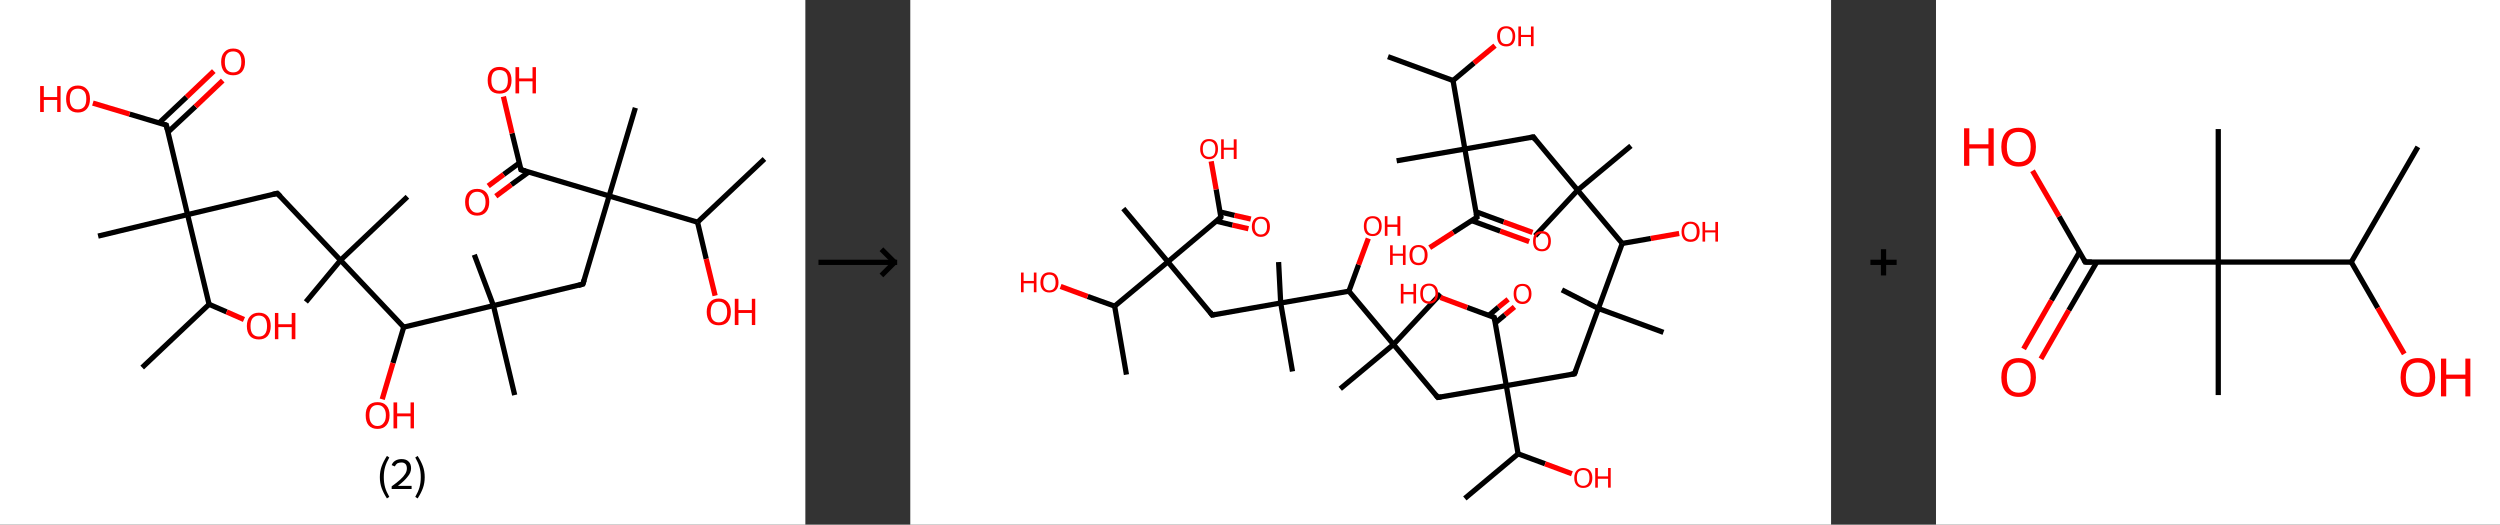 <?xml version='1.0' encoding='ASCII' standalone='yes'?>
<svg xmlns="http://www.w3.org/2000/svg" xmlns:xlink="http://www.w3.org/1999/xlink" version="1.1" width="953.0px" viewBox="0 0 953.0 200.0" height="200.0px">
  <rect x="0" y="0" width="953.0" height="200.0" fill="#333333" stroke="none"/>
  <g>
    <g transform="translate(0, 0) scale(1 1) "><!-- END OF HEADER -->
<rect style="opacity:1.0;fill:#FFFFFF;stroke:none" width="307.0" height="200.0" x="0.0" y="0.0"> </rect>
<path class="bond-0 atom-0 atom-1" d="M 291.4,60.6 L 265.9,84.7" style="fill:none;fill-rule:evenodd;stroke:#000000;stroke-width:2.0px;stroke-linecap:butt;stroke-linejoin:miter;stroke-opacity:1"/>
<path class="bond-1 atom-1 atom-2" d="M 265.9,84.7 L 269.2,98.7" style="fill:none;fill-rule:evenodd;stroke:#000000;stroke-width:2.0px;stroke-linecap:butt;stroke-linejoin:miter;stroke-opacity:1"/>
<path class="bond-1 atom-1 atom-2" d="M 269.2,98.7 L 272.6,112.7" style="fill:none;fill-rule:evenodd;stroke:#FF0000;stroke-width:2.0px;stroke-linecap:butt;stroke-linejoin:miter;stroke-opacity:1"/>
<path class="bond-2 atom-1 atom-3" d="M 265.9,84.7 L 232.2,74.7" style="fill:none;fill-rule:evenodd;stroke:#000000;stroke-width:2.0px;stroke-linecap:butt;stroke-linejoin:miter;stroke-opacity:1"/>
<path class="bond-3 atom-3 atom-4" d="M 232.2,74.7 L 242.2,41.1" style="fill:none;fill-rule:evenodd;stroke:#000000;stroke-width:2.0px;stroke-linecap:butt;stroke-linejoin:miter;stroke-opacity:1"/>
<path class="bond-4 atom-3 atom-5" d="M 232.2,74.7 L 222.2,108.3" style="fill:none;fill-rule:evenodd;stroke:#000000;stroke-width:2.0px;stroke-linecap:butt;stroke-linejoin:miter;stroke-opacity:1"/>
<path class="bond-5 atom-5 atom-6" d="M 222.2,108.3 L 188.1,116.5" style="fill:none;fill-rule:evenodd;stroke:#000000;stroke-width:2.0px;stroke-linecap:butt;stroke-linejoin:miter;stroke-opacity:1"/>
<path class="bond-6 atom-6 atom-7" d="M 188.1,116.5 L 180.8,97.1" style="fill:none;fill-rule:evenodd;stroke:#000000;stroke-width:2.0px;stroke-linecap:butt;stroke-linejoin:miter;stroke-opacity:1"/>
<path class="bond-7 atom-6 atom-8" d="M 188.1,116.5 L 196.2,150.6" style="fill:none;fill-rule:evenodd;stroke:#000000;stroke-width:2.0px;stroke-linecap:butt;stroke-linejoin:miter;stroke-opacity:1"/>
<path class="bond-8 atom-6 atom-9" d="M 188.1,116.5 L 153.9,124.7" style="fill:none;fill-rule:evenodd;stroke:#000000;stroke-width:2.0px;stroke-linecap:butt;stroke-linejoin:miter;stroke-opacity:1"/>
<path class="bond-9 atom-9 atom-10" d="M 153.9,124.7 L 149.8,138.4" style="fill:none;fill-rule:evenodd;stroke:#000000;stroke-width:2.0px;stroke-linecap:butt;stroke-linejoin:miter;stroke-opacity:1"/>
<path class="bond-9 atom-9 atom-10" d="M 149.8,138.4 L 145.7,152.2" style="fill:none;fill-rule:evenodd;stroke:#FF0000;stroke-width:2.0px;stroke-linecap:butt;stroke-linejoin:miter;stroke-opacity:1"/>
<path class="bond-10 atom-9 atom-11" d="M 153.9,124.7 L 129.8,99.2" style="fill:none;fill-rule:evenodd;stroke:#000000;stroke-width:2.0px;stroke-linecap:butt;stroke-linejoin:miter;stroke-opacity:1"/>
<path class="bond-11 atom-11 atom-12" d="M 129.8,99.2 L 116.6,115.1" style="fill:none;fill-rule:evenodd;stroke:#000000;stroke-width:2.0px;stroke-linecap:butt;stroke-linejoin:miter;stroke-opacity:1"/>
<path class="bond-12 atom-11 atom-13" d="M 129.8,99.2 L 155.3,75.0" style="fill:none;fill-rule:evenodd;stroke:#000000;stroke-width:2.0px;stroke-linecap:butt;stroke-linejoin:miter;stroke-opacity:1"/>
<path class="bond-13 atom-11 atom-14" d="M 129.8,99.2 L 105.7,73.7" style="fill:none;fill-rule:evenodd;stroke:#000000;stroke-width:2.0px;stroke-linecap:butt;stroke-linejoin:miter;stroke-opacity:1"/>
<path class="bond-14 atom-14 atom-15" d="M 105.7,73.7 L 71.5,81.8" style="fill:none;fill-rule:evenodd;stroke:#000000;stroke-width:2.0px;stroke-linecap:butt;stroke-linejoin:miter;stroke-opacity:1"/>
<path class="bond-15 atom-15 atom-16" d="M 71.5,81.8 L 37.4,90.0" style="fill:none;fill-rule:evenodd;stroke:#000000;stroke-width:2.0px;stroke-linecap:butt;stroke-linejoin:miter;stroke-opacity:1"/>
<path class="bond-16 atom-15 atom-17" d="M 71.5,81.8 L 63.4,47.7" style="fill:none;fill-rule:evenodd;stroke:#000000;stroke-width:2.0px;stroke-linecap:butt;stroke-linejoin:miter;stroke-opacity:1"/>
<path class="bond-17 atom-17 atom-18" d="M 64.0,50.4 L 74.5,40.6" style="fill:none;fill-rule:evenodd;stroke:#000000;stroke-width:2.0px;stroke-linecap:butt;stroke-linejoin:miter;stroke-opacity:1"/>
<path class="bond-17 atom-17 atom-18" d="M 74.5,40.6 L 84.9,30.7" style="fill:none;fill-rule:evenodd;stroke:#FF0000;stroke-width:2.0px;stroke-linecap:butt;stroke-linejoin:miter;stroke-opacity:1"/>
<path class="bond-17 atom-17 atom-18" d="M 60.6,46.9 L 71.1,37.0" style="fill:none;fill-rule:evenodd;stroke:#000000;stroke-width:2.0px;stroke-linecap:butt;stroke-linejoin:miter;stroke-opacity:1"/>
<path class="bond-17 atom-17 atom-18" d="M 71.1,37.0 L 81.5,27.1" style="fill:none;fill-rule:evenodd;stroke:#FF0000;stroke-width:2.0px;stroke-linecap:butt;stroke-linejoin:miter;stroke-opacity:1"/>
<path class="bond-18 atom-17 atom-19" d="M 63.4,47.7 L 49.4,43.5" style="fill:none;fill-rule:evenodd;stroke:#000000;stroke-width:2.0px;stroke-linecap:butt;stroke-linejoin:miter;stroke-opacity:1"/>
<path class="bond-18 atom-17 atom-19" d="M 49.4,43.5 L 35.4,39.3" style="fill:none;fill-rule:evenodd;stroke:#FF0000;stroke-width:2.0px;stroke-linecap:butt;stroke-linejoin:miter;stroke-opacity:1"/>
<path class="bond-19 atom-15 atom-20" d="M 71.5,81.8 L 79.7,116.0" style="fill:none;fill-rule:evenodd;stroke:#000000;stroke-width:2.0px;stroke-linecap:butt;stroke-linejoin:miter;stroke-opacity:1"/>
<path class="bond-20 atom-20 atom-21" d="M 79.7,116.0 L 54.2,140.1" style="fill:none;fill-rule:evenodd;stroke:#000000;stroke-width:2.0px;stroke-linecap:butt;stroke-linejoin:miter;stroke-opacity:1"/>
<path class="bond-21 atom-20 atom-22" d="M 79.7,116.0 L 86.4,118.9" style="fill:none;fill-rule:evenodd;stroke:#000000;stroke-width:2.0px;stroke-linecap:butt;stroke-linejoin:miter;stroke-opacity:1"/>
<path class="bond-21 atom-20 atom-22" d="M 86.4,118.9 L 93.0,121.8" style="fill:none;fill-rule:evenodd;stroke:#FF0000;stroke-width:2.0px;stroke-linecap:butt;stroke-linejoin:miter;stroke-opacity:1"/>
<path class="bond-22 atom-3 atom-23" d="M 232.2,74.7 L 198.6,64.7" style="fill:none;fill-rule:evenodd;stroke:#000000;stroke-width:2.0px;stroke-linecap:butt;stroke-linejoin:miter;stroke-opacity:1"/>
<path class="bond-23 atom-23 atom-24" d="M 198.0,62.1 L 192.0,66.5" style="fill:none;fill-rule:evenodd;stroke:#000000;stroke-width:2.0px;stroke-linecap:butt;stroke-linejoin:miter;stroke-opacity:1"/>
<path class="bond-23 atom-23 atom-24" d="M 192.0,66.5 L 186.1,70.9" style="fill:none;fill-rule:evenodd;stroke:#FF0000;stroke-width:2.0px;stroke-linecap:butt;stroke-linejoin:miter;stroke-opacity:1"/>
<path class="bond-23 atom-23 atom-24" d="M 201.5,65.6 L 194.9,70.4" style="fill:none;fill-rule:evenodd;stroke:#000000;stroke-width:2.0px;stroke-linecap:butt;stroke-linejoin:miter;stroke-opacity:1"/>
<path class="bond-23 atom-23 atom-24" d="M 194.9,70.4 L 189.0,74.8" style="fill:none;fill-rule:evenodd;stroke:#FF0000;stroke-width:2.0px;stroke-linecap:butt;stroke-linejoin:miter;stroke-opacity:1"/>
<path class="bond-24 atom-23 atom-25" d="M 198.6,64.7 L 195.2,50.8" style="fill:none;fill-rule:evenodd;stroke:#000000;stroke-width:2.0px;stroke-linecap:butt;stroke-linejoin:miter;stroke-opacity:1"/>
<path class="bond-24 atom-23 atom-25" d="M 195.2,50.8 L 191.9,36.8" style="fill:none;fill-rule:evenodd;stroke:#FF0000;stroke-width:2.0px;stroke-linecap:butt;stroke-linejoin:miter;stroke-opacity:1"/>
<path d="M 222.7,106.7 L 222.2,108.3 L 220.5,108.8" style="fill:none;stroke:#000000;stroke-width:2.0px;stroke-linecap:butt;stroke-linejoin:miter;stroke-opacity:1;"/>
<path d="M 106.9,74.9 L 105.7,73.7 L 104.0,74.1" style="fill:none;stroke:#000000;stroke-width:2.0px;stroke-linecap:butt;stroke-linejoin:miter;stroke-opacity:1;"/>
<path d="M 63.8,49.4 L 63.4,47.7 L 62.7,47.5" style="fill:none;stroke:#000000;stroke-width:2.0px;stroke-linecap:butt;stroke-linejoin:miter;stroke-opacity:1;"/>
<path d="M 200.3,65.2 L 198.6,64.7 L 198.4,64.0" style="fill:none;stroke:#000000;stroke-width:2.0px;stroke-linecap:butt;stroke-linejoin:miter;stroke-opacity:1;"/>
<path class="atom-2" d="M 269.4 118.9 Q 269.4 116.5, 270.6 115.2 Q 271.8 113.8, 274.0 113.8 Q 276.2 113.8, 277.4 115.2 Q 278.6 116.5, 278.6 118.9 Q 278.6 121.3, 277.4 122.7 Q 276.2 124.0, 274.0 124.0 Q 271.8 124.0, 270.6 122.7 Q 269.4 121.3, 269.4 118.9 M 274.0 122.9 Q 275.5 122.9, 276.3 121.9 Q 277.2 120.9, 277.2 118.9 Q 277.2 116.9, 276.3 116.0 Q 275.5 115.0, 274.0 115.0 Q 272.5 115.0, 271.7 115.9 Q 270.9 116.9, 270.9 118.9 Q 270.9 120.9, 271.7 121.9 Q 272.5 122.9, 274.0 122.9 " fill="#FF0000"/>
<path class="atom-2" d="M 280.1 113.9 L 281.5 113.9 L 281.5 118.2 L 286.6 118.2 L 286.6 113.9 L 287.9 113.9 L 287.9 123.9 L 286.6 123.9 L 286.6 119.3 L 281.5 119.3 L 281.5 123.9 L 280.1 123.9 L 280.1 113.9 " fill="#FF0000"/>
<path class="atom-10" d="M 139.4 158.3 Q 139.4 155.9, 140.5 154.6 Q 141.7 153.3, 143.9 153.3 Q 146.1 153.3, 147.3 154.6 Q 148.5 155.9, 148.5 158.3 Q 148.5 160.7, 147.3 162.1 Q 146.1 163.5, 143.9 163.5 Q 141.7 163.5, 140.5 162.1 Q 139.4 160.8, 139.4 158.3 M 143.9 162.4 Q 145.4 162.4, 146.2 161.3 Q 147.1 160.3, 147.1 158.3 Q 147.1 156.4, 146.2 155.4 Q 145.4 154.4, 143.9 154.4 Q 142.4 154.4, 141.6 155.4 Q 140.8 156.4, 140.8 158.3 Q 140.8 160.3, 141.6 161.3 Q 142.4 162.4, 143.9 162.4 " fill="#FF0000"/>
<path class="atom-10" d="M 150.0 153.4 L 151.4 153.4 L 151.4 157.6 L 156.5 157.6 L 156.5 153.4 L 157.8 153.4 L 157.8 163.3 L 156.5 163.3 L 156.5 158.7 L 151.4 158.7 L 151.4 163.3 L 150.0 163.3 L 150.0 153.4 " fill="#FF0000"/>
<path class="atom-18" d="M 84.3 23.6 Q 84.3 21.2, 85.5 19.9 Q 86.7 18.5, 88.9 18.5 Q 91.1 18.5, 92.2 19.9 Q 93.4 21.2, 93.4 23.6 Q 93.4 26.0, 92.2 27.4 Q 91.0 28.7, 88.9 28.7 Q 86.7 28.7, 85.5 27.4 Q 84.3 26.0, 84.3 23.6 M 88.9 27.6 Q 90.4 27.6, 91.2 26.6 Q 92.0 25.6, 92.0 23.6 Q 92.0 21.6, 91.2 20.6 Q 90.4 19.6, 88.9 19.6 Q 87.3 19.6, 86.5 20.6 Q 85.7 21.6, 85.7 23.6 Q 85.7 25.6, 86.5 26.6 Q 87.3 27.6, 88.9 27.6 " fill="#FF0000"/>
<path class="atom-19" d="M 15.3 32.8 L 16.7 32.8 L 16.7 37.0 L 21.8 37.0 L 21.8 32.8 L 23.1 32.8 L 23.1 42.7 L 21.8 42.7 L 21.8 38.1 L 16.7 38.1 L 16.7 42.7 L 15.3 42.7 L 15.3 32.8 " fill="#FF0000"/>
<path class="atom-19" d="M 25.2 37.7 Q 25.2 35.3, 26.3 34.0 Q 27.5 32.6, 29.7 32.6 Q 31.9 32.6, 33.1 34.0 Q 34.3 35.3, 34.3 37.7 Q 34.3 40.1, 33.1 41.5 Q 31.9 42.9, 29.7 42.9 Q 27.5 42.9, 26.3 41.5 Q 25.2 40.1, 25.2 37.7 M 29.7 41.7 Q 31.2 41.7, 32.1 40.7 Q 32.9 39.7, 32.9 37.7 Q 32.9 35.7, 32.1 34.8 Q 31.2 33.8, 29.7 33.8 Q 28.2 33.8, 27.4 34.7 Q 26.6 35.7, 26.6 37.7 Q 26.6 39.7, 27.4 40.7 Q 28.2 41.7, 29.7 41.7 " fill="#FF0000"/>
<path class="atom-22" d="M 94.1 124.3 Q 94.1 121.9, 95.3 120.6 Q 96.5 119.2, 98.7 119.2 Q 100.9 119.2, 102.1 120.6 Q 103.2 121.9, 103.2 124.3 Q 103.2 126.7, 102.0 128.1 Q 100.8 129.4, 98.7 129.4 Q 96.5 129.4, 95.3 128.1 Q 94.1 126.7, 94.1 124.3 M 98.7 128.3 Q 100.2 128.3, 101.0 127.3 Q 101.8 126.3, 101.8 124.3 Q 101.8 122.3, 101.0 121.3 Q 100.2 120.3, 98.7 120.3 Q 97.2 120.3, 96.3 121.3 Q 95.5 122.3, 95.5 124.3 Q 95.5 126.3, 96.3 127.3 Q 97.2 128.3, 98.7 128.3 " fill="#FF0000"/>
<path class="atom-22" d="M 104.8 119.3 L 106.1 119.3 L 106.1 123.6 L 111.2 123.6 L 111.2 119.3 L 112.6 119.3 L 112.6 129.3 L 111.2 129.3 L 111.2 124.7 L 106.1 124.7 L 106.1 129.3 L 104.8 129.3 L 104.8 119.3 " fill="#FF0000"/>
<path class="atom-24" d="M 177.3 77.0 Q 177.3 74.6, 178.5 73.3 Q 179.7 72.0, 181.9 72.0 Q 184.1 72.0, 185.3 73.3 Q 186.5 74.6, 186.5 77.0 Q 186.5 79.4, 185.3 80.8 Q 184.1 82.2, 181.9 82.2 Q 179.7 82.2, 178.5 80.8 Q 177.3 79.5, 177.3 77.0 M 181.9 81.1 Q 183.4 81.1, 184.2 80.0 Q 185.1 79.0, 185.1 77.0 Q 185.1 75.1, 184.2 74.1 Q 183.4 73.1, 181.9 73.1 Q 180.4 73.1, 179.6 74.1 Q 178.7 75.1, 178.7 77.0 Q 178.7 79.0, 179.6 80.0 Q 180.4 81.1, 181.9 81.1 " fill="#FF0000"/>
<path class="atom-25" d="M 185.9 30.6 Q 185.9 28.2, 187.0 26.9 Q 188.2 25.5, 190.4 25.5 Q 192.6 25.5, 193.8 26.9 Q 195.0 28.2, 195.0 30.6 Q 195.0 33.0, 193.8 34.4 Q 192.6 35.7, 190.4 35.7 Q 188.2 35.7, 187.0 34.4 Q 185.9 33.0, 185.9 30.6 M 190.4 34.6 Q 191.9 34.6, 192.8 33.6 Q 193.6 32.6, 193.6 30.6 Q 193.6 28.6, 192.8 27.6 Q 191.9 26.7, 190.4 26.7 Q 188.9 26.7, 188.1 27.6 Q 187.3 28.6, 187.3 30.6 Q 187.3 32.6, 188.1 33.6 Q 188.9 34.6, 190.4 34.6 " fill="#FF0000"/>
<path class="atom-25" d="M 196.5 25.6 L 197.9 25.6 L 197.9 29.9 L 203.0 29.9 L 203.0 25.6 L 204.3 25.6 L 204.3 35.6 L 203.0 35.6 L 203.0 31.0 L 197.9 31.0 L 197.9 35.6 L 196.5 35.6 L 196.5 25.6 " fill="#FF0000"/>
<path class="legend" d="M 144.8 181.9 Q 144.8 179.6, 145.5 177.7 Q 146.2 175.8, 147.5 173.8 L 148.4 174.4 Q 147.3 176.3, 146.8 178.0 Q 146.3 179.7, 146.3 181.9 Q 146.3 184.0, 146.8 185.8 Q 147.3 187.5, 148.4 189.4 L 147.5 190.0 Q 146.2 188.0, 145.5 186.1 Q 144.8 184.2, 144.8 181.9 " fill="#000000"/>
<path class="legend" d="M 149.3 177.3 Q 149.7 176.2, 150.7 175.6 Q 151.7 175.0, 153.1 175.0 Q 154.8 175.0, 155.7 175.9 Q 156.7 176.8, 156.7 178.5 Q 156.7 180.2, 155.4 181.7 Q 154.2 183.3, 151.7 185.2 L 156.9 185.2 L 156.9 186.4 L 149.3 186.4 L 149.3 185.4 Q 151.4 183.9, 152.6 182.8 Q 153.9 181.6, 154.5 180.6 Q 155.1 179.6, 155.1 178.6 Q 155.1 177.5, 154.6 176.9 Q 154.0 176.3, 153.1 176.3 Q 152.2 176.3, 151.5 176.6 Q 150.9 177.0, 150.5 177.8 L 149.3 177.3 " fill="#000000"/>
<path class="legend" d="M 161.9 181.9 Q 161.9 184.2, 161.2 186.1 Q 160.5 188.0, 159.2 190.0 L 158.3 189.4 Q 159.4 187.5, 159.9 185.8 Q 160.4 184.0, 160.4 181.9 Q 160.4 179.7, 159.9 178.0 Q 159.4 176.3, 158.3 174.4 L 159.2 173.8 Q 160.5 175.8, 161.2 177.7 Q 161.9 179.6, 161.9 181.9 " fill="#000000"/>
</g>
    <g transform="translate(307.0, 0) scale(1 1) "><line x1="5" y1="100" x2="35" y2="100" style="stroke:rgb(0,0,0);stroke-width:2"/>
  <line x1="34" y1="100" x2="29" y2="95" style="stroke:rgb(0,0,0);stroke-width:2"/>
  <line x1="34" y1="100" x2="29" y2="105" style="stroke:rgb(0,0,0);stroke-width:2"/>
</g>
    <g transform="translate(347.0, 0) scale(1 1) "><!-- END OF HEADER -->
<rect style="opacity:1.0;fill:#FFFFFF;stroke:none" width="351.0" height="200.0" x="0.0" y="0.0"> </rect>
<path class="bond-0 atom-0 atom-1" d="M 182.1,21.6 L 206.9,30.7" style="fill:none;fill-rule:evenodd;stroke:#000000;stroke-width:2.0px;stroke-linecap:butt;stroke-linejoin:miter;stroke-opacity:1"/>
<path class="bond-1 atom-1 atom-2" d="M 206.9,30.7 L 214.9,24.0" style="fill:none;fill-rule:evenodd;stroke:#000000;stroke-width:2.0px;stroke-linecap:butt;stroke-linejoin:miter;stroke-opacity:1"/>
<path class="bond-1 atom-1 atom-2" d="M 214.9,24.0 L 222.9,17.4" style="fill:none;fill-rule:evenodd;stroke:#FF0000;stroke-width:2.0px;stroke-linecap:butt;stroke-linejoin:miter;stroke-opacity:1"/>
<path class="bond-2 atom-1 atom-3" d="M 206.9,30.7 L 211.4,56.8" style="fill:none;fill-rule:evenodd;stroke:#000000;stroke-width:2.0px;stroke-linecap:butt;stroke-linejoin:miter;stroke-opacity:1"/>
<path class="bond-3 atom-3 atom-4" d="M 211.4,56.8 L 185.4,61.3" style="fill:none;fill-rule:evenodd;stroke:#000000;stroke-width:2.0px;stroke-linecap:butt;stroke-linejoin:miter;stroke-opacity:1"/>
<path class="bond-4 atom-3 atom-5" d="M 211.4,56.8 L 237.5,52.2" style="fill:none;fill-rule:evenodd;stroke:#000000;stroke-width:2.0px;stroke-linecap:butt;stroke-linejoin:miter;stroke-opacity:1"/>
<path class="bond-5 atom-5 atom-6" d="M 237.5,52.2 L 254.4,72.5" style="fill:none;fill-rule:evenodd;stroke:#000000;stroke-width:2.0px;stroke-linecap:butt;stroke-linejoin:miter;stroke-opacity:1"/>
<path class="bond-6 atom-6 atom-7" d="M 254.4,72.5 L 238.2,89.9" style="fill:none;fill-rule:evenodd;stroke:#000000;stroke-width:2.0px;stroke-linecap:butt;stroke-linejoin:miter;stroke-opacity:1"/>
<path class="bond-7 atom-6 atom-8" d="M 254.4,72.5 L 274.7,55.6" style="fill:none;fill-rule:evenodd;stroke:#000000;stroke-width:2.0px;stroke-linecap:butt;stroke-linejoin:miter;stroke-opacity:1"/>
<path class="bond-8 atom-6 atom-9" d="M 254.4,72.5 L 271.4,92.8" style="fill:none;fill-rule:evenodd;stroke:#000000;stroke-width:2.0px;stroke-linecap:butt;stroke-linejoin:miter;stroke-opacity:1"/>
<path class="bond-9 atom-9 atom-10" d="M 271.4,92.8 L 282.3,90.9" style="fill:none;fill-rule:evenodd;stroke:#000000;stroke-width:2.0px;stroke-linecap:butt;stroke-linejoin:miter;stroke-opacity:1"/>
<path class="bond-9 atom-9 atom-10" d="M 282.3,90.9 L 293.1,89.0" style="fill:none;fill-rule:evenodd;stroke:#FF0000;stroke-width:2.0px;stroke-linecap:butt;stroke-linejoin:miter;stroke-opacity:1"/>
<path class="bond-10 atom-9 atom-11" d="M 271.4,92.8 L 262.3,117.6" style="fill:none;fill-rule:evenodd;stroke:#000000;stroke-width:2.0px;stroke-linecap:butt;stroke-linejoin:miter;stroke-opacity:1"/>
<path class="bond-11 atom-11 atom-12" d="M 262.3,117.6 L 287.1,126.7" style="fill:none;fill-rule:evenodd;stroke:#000000;stroke-width:2.0px;stroke-linecap:butt;stroke-linejoin:miter;stroke-opacity:1"/>
<path class="bond-12 atom-11 atom-13" d="M 262.3,117.6 L 248.4,110.5" style="fill:none;fill-rule:evenodd;stroke:#000000;stroke-width:2.0px;stroke-linecap:butt;stroke-linejoin:miter;stroke-opacity:1"/>
<path class="bond-13 atom-11 atom-14" d="M 262.3,117.6 L 253.2,142.5" style="fill:none;fill-rule:evenodd;stroke:#000000;stroke-width:2.0px;stroke-linecap:butt;stroke-linejoin:miter;stroke-opacity:1"/>
<path class="bond-14 atom-14 atom-15" d="M 253.2,142.5 L 227.2,147.0" style="fill:none;fill-rule:evenodd;stroke:#000000;stroke-width:2.0px;stroke-linecap:butt;stroke-linejoin:miter;stroke-opacity:1"/>
<path class="bond-15 atom-15 atom-16" d="M 227.2,147.0 L 201.1,151.5" style="fill:none;fill-rule:evenodd;stroke:#000000;stroke-width:2.0px;stroke-linecap:butt;stroke-linejoin:miter;stroke-opacity:1"/>
<path class="bond-16 atom-16 atom-17" d="M 201.1,151.5 L 184.2,131.3" style="fill:none;fill-rule:evenodd;stroke:#000000;stroke-width:2.0px;stroke-linecap:butt;stroke-linejoin:miter;stroke-opacity:1"/>
<path class="bond-17 atom-17 atom-18" d="M 184.2,131.3 L 202.2,112.0" style="fill:none;fill-rule:evenodd;stroke:#000000;stroke-width:2.0px;stroke-linecap:butt;stroke-linejoin:miter;stroke-opacity:1"/>
<path class="bond-18 atom-17 atom-19" d="M 184.2,131.3 L 163.9,148.2" style="fill:none;fill-rule:evenodd;stroke:#000000;stroke-width:2.0px;stroke-linecap:butt;stroke-linejoin:miter;stroke-opacity:1"/>
<path class="bond-19 atom-17 atom-20" d="M 184.2,131.3 L 167.2,111.0" style="fill:none;fill-rule:evenodd;stroke:#000000;stroke-width:2.0px;stroke-linecap:butt;stroke-linejoin:miter;stroke-opacity:1"/>
<path class="bond-20 atom-20 atom-21" d="M 167.2,111.0 L 170.9,100.9" style="fill:none;fill-rule:evenodd;stroke:#000000;stroke-width:2.0px;stroke-linecap:butt;stroke-linejoin:miter;stroke-opacity:1"/>
<path class="bond-20 atom-20 atom-21" d="M 170.9,100.9 L 174.6,90.9" style="fill:none;fill-rule:evenodd;stroke:#FF0000;stroke-width:2.0px;stroke-linecap:butt;stroke-linejoin:miter;stroke-opacity:1"/>
<path class="bond-21 atom-20 atom-22" d="M 167.2,111.0 L 141.2,115.5" style="fill:none;fill-rule:evenodd;stroke:#000000;stroke-width:2.0px;stroke-linecap:butt;stroke-linejoin:miter;stroke-opacity:1"/>
<path class="bond-22 atom-22 atom-23" d="M 141.2,115.5 L 140.4,99.9" style="fill:none;fill-rule:evenodd;stroke:#000000;stroke-width:2.0px;stroke-linecap:butt;stroke-linejoin:miter;stroke-opacity:1"/>
<path class="bond-23 atom-22 atom-24" d="M 141.2,115.5 L 145.7,141.6" style="fill:none;fill-rule:evenodd;stroke:#000000;stroke-width:2.0px;stroke-linecap:butt;stroke-linejoin:miter;stroke-opacity:1"/>
<path class="bond-24 atom-22 atom-25" d="M 141.2,115.5 L 115.1,120.1" style="fill:none;fill-rule:evenodd;stroke:#000000;stroke-width:2.0px;stroke-linecap:butt;stroke-linejoin:miter;stroke-opacity:1"/>
<path class="bond-25 atom-25 atom-26" d="M 115.1,120.1 L 98.2,99.8" style="fill:none;fill-rule:evenodd;stroke:#000000;stroke-width:2.0px;stroke-linecap:butt;stroke-linejoin:miter;stroke-opacity:1"/>
<path class="bond-26 atom-26 atom-27" d="M 98.2,99.8 L 81.2,79.5" style="fill:none;fill-rule:evenodd;stroke:#000000;stroke-width:2.0px;stroke-linecap:butt;stroke-linejoin:miter;stroke-opacity:1"/>
<path class="bond-27 atom-26 atom-28" d="M 98.2,99.8 L 118.4,82.8" style="fill:none;fill-rule:evenodd;stroke:#000000;stroke-width:2.0px;stroke-linecap:butt;stroke-linejoin:miter;stroke-opacity:1"/>
<path class="bond-28 atom-28 atom-29" d="M 116.6,84.3 L 122.8,85.8" style="fill:none;fill-rule:evenodd;stroke:#000000;stroke-width:2.0px;stroke-linecap:butt;stroke-linejoin:miter;stroke-opacity:1"/>
<path class="bond-28 atom-28 atom-29" d="M 122.8,85.8 L 128.9,87.2" style="fill:none;fill-rule:evenodd;stroke:#FF0000;stroke-width:2.0px;stroke-linecap:butt;stroke-linejoin:miter;stroke-opacity:1"/>
<path class="bond-28 atom-28 atom-29" d="M 118.1,80.8 L 123.6,82.1" style="fill:none;fill-rule:evenodd;stroke:#000000;stroke-width:2.0px;stroke-linecap:butt;stroke-linejoin:miter;stroke-opacity:1"/>
<path class="bond-28 atom-28 atom-29" d="M 123.6,82.1 L 129.8,83.5" style="fill:none;fill-rule:evenodd;stroke:#FF0000;stroke-width:2.0px;stroke-linecap:butt;stroke-linejoin:miter;stroke-opacity:1"/>
<path class="bond-29 atom-28 atom-30" d="M 118.4,82.8 L 116.6,72.2" style="fill:none;fill-rule:evenodd;stroke:#000000;stroke-width:2.0px;stroke-linecap:butt;stroke-linejoin:miter;stroke-opacity:1"/>
<path class="bond-29 atom-28 atom-30" d="M 116.6,72.2 L 114.7,61.5" style="fill:none;fill-rule:evenodd;stroke:#FF0000;stroke-width:2.0px;stroke-linecap:butt;stroke-linejoin:miter;stroke-opacity:1"/>
<path class="bond-30 atom-26 atom-31" d="M 98.2,99.8 L 77.9,116.7" style="fill:none;fill-rule:evenodd;stroke:#000000;stroke-width:2.0px;stroke-linecap:butt;stroke-linejoin:miter;stroke-opacity:1"/>
<path class="bond-31 atom-31 atom-32" d="M 77.9,116.7 L 82.4,142.8" style="fill:none;fill-rule:evenodd;stroke:#000000;stroke-width:2.0px;stroke-linecap:butt;stroke-linejoin:miter;stroke-opacity:1"/>
<path class="bond-32 atom-31 atom-33" d="M 77.9,116.7 L 67.6,113.0" style="fill:none;fill-rule:evenodd;stroke:#000000;stroke-width:2.0px;stroke-linecap:butt;stroke-linejoin:miter;stroke-opacity:1"/>
<path class="bond-32 atom-31 atom-33" d="M 67.6,113.0 L 57.3,109.2" style="fill:none;fill-rule:evenodd;stroke:#FF0000;stroke-width:2.0px;stroke-linecap:butt;stroke-linejoin:miter;stroke-opacity:1"/>
<path class="bond-33 atom-15 atom-34" d="M 227.2,147.0 L 222.6,121.0" style="fill:none;fill-rule:evenodd;stroke:#000000;stroke-width:2.0px;stroke-linecap:butt;stroke-linejoin:miter;stroke-opacity:1"/>
<path class="bond-34 atom-34 atom-35" d="M 223.0,123.1 L 226.7,120.0" style="fill:none;fill-rule:evenodd;stroke:#000000;stroke-width:2.0px;stroke-linecap:butt;stroke-linejoin:miter;stroke-opacity:1"/>
<path class="bond-34 atom-34 atom-35" d="M 226.7,120.0 L 230.3,117.0" style="fill:none;fill-rule:evenodd;stroke:#FF0000;stroke-width:2.0px;stroke-linecap:butt;stroke-linejoin:miter;stroke-opacity:1"/>
<path class="bond-34 atom-34 atom-35" d="M 220.6,120.2 L 224.2,117.1" style="fill:none;fill-rule:evenodd;stroke:#000000;stroke-width:2.0px;stroke-linecap:butt;stroke-linejoin:miter;stroke-opacity:1"/>
<path class="bond-34 atom-34 atom-35" d="M 224.2,117.1 L 227.9,114.1" style="fill:none;fill-rule:evenodd;stroke:#FF0000;stroke-width:2.0px;stroke-linecap:butt;stroke-linejoin:miter;stroke-opacity:1"/>
<path class="bond-35 atom-34 atom-36" d="M 222.6,121.0 L 212.3,117.2" style="fill:none;fill-rule:evenodd;stroke:#000000;stroke-width:2.0px;stroke-linecap:butt;stroke-linejoin:miter;stroke-opacity:1"/>
<path class="bond-35 atom-34 atom-36" d="M 212.3,117.2 L 202.1,113.4" style="fill:none;fill-rule:evenodd;stroke:#FF0000;stroke-width:2.0px;stroke-linecap:butt;stroke-linejoin:miter;stroke-opacity:1"/>
<path class="bond-36 atom-15 atom-37" d="M 227.2,147.0 L 231.7,173.0" style="fill:none;fill-rule:evenodd;stroke:#000000;stroke-width:2.0px;stroke-linecap:butt;stroke-linejoin:miter;stroke-opacity:1"/>
<path class="bond-37 atom-37 atom-38" d="M 231.7,173.0 L 211.4,190.0" style="fill:none;fill-rule:evenodd;stroke:#000000;stroke-width:2.0px;stroke-linecap:butt;stroke-linejoin:miter;stroke-opacity:1"/>
<path class="bond-38 atom-37 atom-39" d="M 231.7,173.0 L 242.0,176.8" style="fill:none;fill-rule:evenodd;stroke:#000000;stroke-width:2.0px;stroke-linecap:butt;stroke-linejoin:miter;stroke-opacity:1"/>
<path class="bond-38 atom-37 atom-39" d="M 242.0,176.8 L 252.2,180.6" style="fill:none;fill-rule:evenodd;stroke:#FF0000;stroke-width:2.0px;stroke-linecap:butt;stroke-linejoin:miter;stroke-opacity:1"/>
<path class="bond-39 atom-3 atom-40" d="M 211.4,56.8 L 216.0,82.8" style="fill:none;fill-rule:evenodd;stroke:#000000;stroke-width:2.0px;stroke-linecap:butt;stroke-linejoin:miter;stroke-opacity:1"/>
<path class="bond-40 atom-40 atom-41" d="M 214.0,84.1 L 224.9,88.1" style="fill:none;fill-rule:evenodd;stroke:#000000;stroke-width:2.0px;stroke-linecap:butt;stroke-linejoin:miter;stroke-opacity:1"/>
<path class="bond-40 atom-40 atom-41" d="M 224.9,88.1 L 235.9,92.1" style="fill:none;fill-rule:evenodd;stroke:#FF0000;stroke-width:2.0px;stroke-linecap:butt;stroke-linejoin:miter;stroke-opacity:1"/>
<path class="bond-40 atom-40 atom-41" d="M 215.6,80.7 L 226.2,84.6" style="fill:none;fill-rule:evenodd;stroke:#000000;stroke-width:2.0px;stroke-linecap:butt;stroke-linejoin:miter;stroke-opacity:1"/>
<path class="bond-40 atom-40 atom-41" d="M 226.2,84.6 L 237.2,88.6" style="fill:none;fill-rule:evenodd;stroke:#FF0000;stroke-width:2.0px;stroke-linecap:butt;stroke-linejoin:miter;stroke-opacity:1"/>
<path class="bond-41 atom-40 atom-42" d="M 216.0,82.8 L 207.0,88.6" style="fill:none;fill-rule:evenodd;stroke:#000000;stroke-width:2.0px;stroke-linecap:butt;stroke-linejoin:miter;stroke-opacity:1"/>
<path class="bond-41 atom-40 atom-42" d="M 207.0,88.6 L 198.0,94.4" style="fill:none;fill-rule:evenodd;stroke:#FF0000;stroke-width:2.0px;stroke-linecap:butt;stroke-linejoin:miter;stroke-opacity:1"/>
<path d="M 236.2,52.5 L 237.5,52.2 L 238.3,53.3" style="fill:none;stroke:#000000;stroke-width:2.0px;stroke-linecap:butt;stroke-linejoin:miter;stroke-opacity:1;"/>
<path d="M 253.7,141.2 L 253.2,142.5 L 251.9,142.7" style="fill:none;stroke:#000000;stroke-width:2.0px;stroke-linecap:butt;stroke-linejoin:miter;stroke-opacity:1;"/>
<path d="M 202.4,151.3 L 201.1,151.5 L 200.3,150.5" style="fill:none;stroke:#000000;stroke-width:2.0px;stroke-linecap:butt;stroke-linejoin:miter;stroke-opacity:1;"/>
<path d="M 116.4,119.8 L 115.1,120.1 L 114.3,119.0" style="fill:none;stroke:#000000;stroke-width:2.0px;stroke-linecap:butt;stroke-linejoin:miter;stroke-opacity:1;"/>
<path d="M 117.4,83.7 L 118.4,82.8 L 118.4,82.3" style="fill:none;stroke:#000000;stroke-width:2.0px;stroke-linecap:butt;stroke-linejoin:miter;stroke-opacity:1;"/>
<path d="M 222.8,122.3 L 222.6,121.0 L 222.1,120.8" style="fill:none;stroke:#000000;stroke-width:2.0px;stroke-linecap:butt;stroke-linejoin:miter;stroke-opacity:1;"/>
<path d="M 215.7,81.5 L 216.0,82.8 L 215.5,83.1" style="fill:none;stroke:#000000;stroke-width:2.0px;stroke-linecap:butt;stroke-linejoin:miter;stroke-opacity:1;"/>
<path class="atom-2" d="M 223.7 13.8 Q 223.7 12.0, 224.6 11.0 Q 225.5 10.0, 227.2 10.0 Q 228.8 10.0, 229.7 11.0 Q 230.6 12.0, 230.6 13.8 Q 230.6 15.6, 229.7 16.7 Q 228.8 17.7, 227.2 17.7 Q 225.5 17.7, 224.6 16.7 Q 223.7 15.6, 223.7 13.8 M 227.2 16.8 Q 228.3 16.8, 228.9 16.1 Q 229.6 15.3, 229.6 13.8 Q 229.6 12.3, 228.9 11.6 Q 228.3 10.8, 227.2 10.8 Q 226.0 10.8, 225.4 11.6 Q 224.8 12.3, 224.8 13.8 Q 224.8 15.3, 225.4 16.1 Q 226.0 16.8, 227.2 16.8 " fill="#FF0000"/>
<path class="atom-2" d="M 231.8 10.1 L 232.8 10.1 L 232.8 13.3 L 236.6 13.3 L 236.6 10.1 L 237.6 10.1 L 237.6 17.6 L 236.6 17.6 L 236.6 14.1 L 232.8 14.1 L 232.8 17.6 L 231.8 17.6 L 231.8 10.1 " fill="#FF0000"/>
<path class="atom-10" d="M 294.0 88.3 Q 294.0 86.5, 294.9 85.5 Q 295.8 84.5, 297.4 84.5 Q 299.1 84.5, 300.0 85.5 Q 300.9 86.5, 300.9 88.3 Q 300.9 90.1, 300.0 91.2 Q 299.1 92.2, 297.4 92.2 Q 295.8 92.2, 294.9 91.2 Q 294.0 90.1, 294.0 88.3 M 297.4 91.3 Q 298.6 91.3, 299.2 90.6 Q 299.8 89.8, 299.8 88.3 Q 299.8 86.8, 299.2 86.1 Q 298.6 85.3, 297.4 85.3 Q 296.3 85.3, 295.7 86.1 Q 295.0 86.8, 295.0 88.3 Q 295.0 89.8, 295.7 90.6 Q 296.3 91.3, 297.4 91.3 " fill="#FF0000"/>
<path class="atom-10" d="M 302.0 84.6 L 303.0 84.6 L 303.0 87.8 L 306.9 87.8 L 306.9 84.6 L 307.9 84.6 L 307.9 92.1 L 306.9 92.1 L 306.9 88.6 L 303.0 88.6 L 303.0 92.1 L 302.0 92.1 L 302.0 84.6 " fill="#FF0000"/>
<path class="atom-21" d="M 172.9 86.2 Q 172.9 84.4, 173.7 83.4 Q 174.6 82.4, 176.3 82.4 Q 178.0 82.4, 178.8 83.4 Q 179.7 84.4, 179.7 86.2 Q 179.7 88.0, 178.8 89.0 Q 177.9 90.0, 176.3 90.0 Q 174.6 90.0, 173.7 89.0 Q 172.9 88.0, 172.9 86.2 M 176.3 89.2 Q 177.4 89.2, 178.0 88.4 Q 178.7 87.7, 178.7 86.2 Q 178.7 84.7, 178.0 84.0 Q 177.4 83.2, 176.3 83.2 Q 175.1 83.2, 174.5 83.9 Q 173.9 84.7, 173.9 86.2 Q 173.9 87.7, 174.5 88.4 Q 175.1 89.2, 176.3 89.2 " fill="#FF0000"/>
<path class="atom-21" d="M 180.9 82.4 L 181.9 82.4 L 181.9 85.6 L 185.7 85.6 L 185.7 82.4 L 186.8 82.4 L 186.8 89.9 L 185.7 89.9 L 185.7 86.5 L 181.9 86.5 L 181.9 89.9 L 180.9 89.9 L 180.9 82.4 " fill="#FF0000"/>
<path class="atom-29" d="M 130.2 86.4 Q 130.2 84.6, 131.1 83.6 Q 132.0 82.6, 133.6 82.6 Q 135.3 82.6, 136.2 83.6 Q 137.1 84.6, 137.1 86.4 Q 137.1 88.2, 136.2 89.2 Q 135.3 90.3, 133.6 90.3 Q 132.0 90.3, 131.1 89.2 Q 130.2 88.2, 130.2 86.4 M 133.6 89.4 Q 134.8 89.4, 135.4 88.6 Q 136.0 87.9, 136.0 86.4 Q 136.0 84.9, 135.4 84.2 Q 134.8 83.4, 133.6 83.4 Q 132.5 83.4, 131.9 84.2 Q 131.3 84.9, 131.3 86.4 Q 131.3 87.9, 131.9 88.6 Q 132.5 89.4, 133.6 89.4 " fill="#FF0000"/>
<path class="atom-30" d="M 110.5 56.8 Q 110.5 55.0, 111.4 54.0 Q 112.2 53.0, 113.9 53.0 Q 115.6 53.0, 116.5 54.0 Q 117.3 55.0, 117.3 56.8 Q 117.3 58.6, 116.4 59.6 Q 115.5 60.7, 113.9 60.7 Q 112.3 60.7, 111.4 59.6 Q 110.5 58.6, 110.5 56.8 M 113.9 59.8 Q 115.0 59.8, 115.7 59.1 Q 116.3 58.3, 116.3 56.8 Q 116.3 55.3, 115.7 54.6 Q 115.0 53.8, 113.9 53.8 Q 112.8 53.8, 112.1 54.6 Q 111.5 55.3, 111.5 56.8 Q 111.5 58.3, 112.1 59.1 Q 112.8 59.8, 113.9 59.8 " fill="#FF0000"/>
<path class="atom-30" d="M 118.5 53.1 L 119.5 53.1 L 119.5 56.3 L 123.3 56.3 L 123.3 53.1 L 124.4 53.1 L 124.4 60.6 L 123.3 60.6 L 123.3 57.1 L 119.5 57.1 L 119.5 60.6 L 118.5 60.6 L 118.5 53.1 " fill="#FF0000"/>
<path class="atom-33" d="M 42.2 103.9 L 43.2 103.9 L 43.2 107.1 L 47.1 107.1 L 47.1 103.9 L 48.1 103.9 L 48.1 111.4 L 47.1 111.4 L 47.1 108.0 L 43.2 108.0 L 43.2 111.4 L 42.2 111.4 L 42.2 103.9 " fill="#FF0000"/>
<path class="atom-33" d="M 49.6 107.7 Q 49.6 105.9, 50.5 104.8 Q 51.4 103.8, 53.0 103.8 Q 54.7 103.8, 55.6 104.8 Q 56.5 105.9, 56.5 107.7 Q 56.5 109.5, 55.6 110.5 Q 54.7 111.5, 53.0 111.5 Q 51.4 111.5, 50.5 110.5 Q 49.6 109.5, 49.6 107.7 M 53.0 110.7 Q 54.2 110.7, 54.8 109.9 Q 55.4 109.2, 55.4 107.7 Q 55.4 106.2, 54.8 105.4 Q 54.2 104.7, 53.0 104.7 Q 51.9 104.7, 51.3 105.4 Q 50.7 106.2, 50.7 107.7 Q 50.7 109.2, 51.3 109.9 Q 51.9 110.7, 53.0 110.7 " fill="#FF0000"/>
<path class="atom-35" d="M 230.0 112.0 Q 230.0 110.2, 230.8 109.2 Q 231.7 108.2, 233.4 108.2 Q 235.1 108.2, 235.9 109.2 Q 236.8 110.2, 236.8 112.0 Q 236.8 113.8, 235.9 114.8 Q 235.0 115.9, 233.4 115.9 Q 231.7 115.9, 230.8 114.8 Q 230.0 113.8, 230.0 112.0 M 233.4 115.0 Q 234.5 115.0, 235.1 114.2 Q 235.8 113.5, 235.8 112.0 Q 235.8 110.5, 235.1 109.8 Q 234.5 109.0, 233.4 109.0 Q 232.3 109.0, 231.6 109.7 Q 231.0 110.5, 231.0 112.0 Q 231.0 113.5, 231.6 114.2 Q 232.3 115.0, 233.4 115.0 " fill="#FF0000"/>
<path class="atom-36" d="M 187.0 108.2 L 188.0 108.2 L 188.0 111.3 L 191.8 111.3 L 191.8 108.2 L 192.8 108.2 L 192.8 115.7 L 191.8 115.7 L 191.8 112.2 L 188.0 112.2 L 188.0 115.7 L 187.0 115.7 L 187.0 108.2 " fill="#FF0000"/>
<path class="atom-36" d="M 194.4 111.9 Q 194.4 110.1, 195.2 109.1 Q 196.1 108.1, 197.8 108.1 Q 199.4 108.1, 200.3 109.1 Q 201.2 110.1, 201.2 111.9 Q 201.2 113.7, 200.3 114.7 Q 199.4 115.8, 197.8 115.8 Q 196.1 115.8, 195.2 114.7 Q 194.4 113.7, 194.4 111.9 M 197.8 114.9 Q 198.9 114.9, 199.5 114.2 Q 200.2 113.4, 200.2 111.9 Q 200.2 110.4, 199.5 109.7 Q 198.9 108.9, 197.8 108.9 Q 196.6 108.9, 196.0 109.7 Q 195.4 110.4, 195.4 111.9 Q 195.4 113.4, 196.0 114.2 Q 196.6 114.9, 197.8 114.9 " fill="#FF0000"/>
<path class="atom-39" d="M 253.1 182.2 Q 253.1 180.4, 254.0 179.4 Q 254.9 178.4, 256.5 178.4 Q 258.2 178.4, 259.1 179.4 Q 260.0 180.4, 260.0 182.2 Q 260.0 184.0, 259.1 185.0 Q 258.2 186.0, 256.5 186.0 Q 254.9 186.0, 254.0 185.0 Q 253.1 184.0, 253.1 182.2 M 256.5 185.2 Q 257.7 185.2, 258.3 184.4 Q 258.9 183.7, 258.9 182.2 Q 258.9 180.7, 258.3 179.9 Q 257.7 179.2, 256.5 179.2 Q 255.4 179.2, 254.7 179.9 Q 254.1 180.7, 254.1 182.2 Q 254.1 183.7, 254.7 184.4 Q 255.4 185.2, 256.5 185.2 " fill="#FF0000"/>
<path class="atom-39" d="M 261.1 178.4 L 262.1 178.4 L 262.1 181.6 L 266.0 181.6 L 266.0 178.4 L 267.0 178.4 L 267.0 185.9 L 266.0 185.9 L 266.0 182.5 L 262.1 182.5 L 262.1 185.9 L 261.1 185.9 L 261.1 178.4 " fill="#FF0000"/>
<path class="atom-41" d="M 237.4 91.9 Q 237.4 90.1, 238.2 89.1 Q 239.1 88.1, 240.8 88.1 Q 242.5 88.1, 243.3 89.1 Q 244.2 90.1, 244.2 91.9 Q 244.2 93.8, 243.3 94.8 Q 242.4 95.8, 240.8 95.8 Q 239.1 95.8, 238.2 94.8 Q 237.4 93.8, 237.4 91.9 M 240.8 95.0 Q 241.9 95.0, 242.5 94.2 Q 243.2 93.4, 243.2 91.9 Q 243.2 90.5, 242.5 89.7 Q 241.9 89.0, 240.8 89.0 Q 239.6 89.0, 239.0 89.7 Q 238.4 90.5, 238.4 91.9 Q 238.4 93.5, 239.0 94.2 Q 239.6 95.0, 240.8 95.0 " fill="#FF0000"/>
<path class="atom-42" d="M 182.9 93.5 L 183.9 93.5 L 183.9 96.7 L 187.8 96.7 L 187.8 93.5 L 188.8 93.5 L 188.8 101.0 L 187.8 101.0 L 187.8 97.5 L 183.9 97.5 L 183.9 101.0 L 182.9 101.0 L 182.9 93.5 " fill="#FF0000"/>
<path class="atom-42" d="M 190.3 97.2 Q 190.3 95.4, 191.2 94.4 Q 192.1 93.4, 193.8 93.4 Q 195.4 93.4, 196.3 94.4 Q 197.2 95.4, 197.2 97.2 Q 197.2 99.0, 196.3 100.1 Q 195.4 101.1, 193.8 101.1 Q 192.1 101.1, 191.2 100.1 Q 190.3 99.0, 190.3 97.2 M 193.8 100.2 Q 194.9 100.2, 195.5 99.5 Q 196.1 98.7, 196.1 97.2 Q 196.1 95.7, 195.5 95.0 Q 194.9 94.2, 193.8 94.2 Q 192.6 94.2, 192.0 95.0 Q 191.4 95.7, 191.4 97.2 Q 191.4 98.7, 192.0 99.5 Q 192.6 100.2, 193.8 100.2 " fill="#FF0000"/>
</g>
    <g transform="translate(698.0, 0) scale(1 1) "><line x1="15" y1="100" x2="25" y2="100" style="stroke:rgb(0,0,0);stroke-width:2"/>
  <line x1="20" y1="95" x2="20" y2="105" style="stroke:rgb(0,0,0);stroke-width:2"/>
</g>
    <g transform="translate(738.0, 0) scale(1 1) "><!-- END OF HEADER -->
<rect style="opacity:1.0;fill:#FFFFFF;stroke:none" width="215.0" height="200.0" x="0.0" y="0.0"> </rect>
<path class="bond-0 atom-0 atom-1" d="M 183.7,56.0 L 158.3,99.9" style="fill:none;fill-rule:evenodd;stroke:#000000;stroke-width:2.0px;stroke-linecap:butt;stroke-linejoin:miter;stroke-opacity:1"/>
<path class="bond-1 atom-1 atom-2" d="M 158.3,99.9 L 168.4,117.4" style="fill:none;fill-rule:evenodd;stroke:#000000;stroke-width:2.0px;stroke-linecap:butt;stroke-linejoin:miter;stroke-opacity:1"/>
<path class="bond-1 atom-1 atom-2" d="M 168.4,117.4 L 178.5,134.9" style="fill:none;fill-rule:evenodd;stroke:#FF0000;stroke-width:2.0px;stroke-linecap:butt;stroke-linejoin:miter;stroke-opacity:1"/>
<path class="bond-2 atom-1 atom-3" d="M 158.3,99.9 L 107.6,99.9" style="fill:none;fill-rule:evenodd;stroke:#000000;stroke-width:2.0px;stroke-linecap:butt;stroke-linejoin:miter;stroke-opacity:1"/>
<path class="bond-3 atom-3 atom-4" d="M 107.6,99.9 L 107.6,49.2" style="fill:none;fill-rule:evenodd;stroke:#000000;stroke-width:2.0px;stroke-linecap:butt;stroke-linejoin:miter;stroke-opacity:1"/>
<path class="bond-4 atom-3 atom-5" d="M 107.6,99.9 L 107.6,150.6" style="fill:none;fill-rule:evenodd;stroke:#000000;stroke-width:2.0px;stroke-linecap:butt;stroke-linejoin:miter;stroke-opacity:1"/>
<path class="bond-5 atom-3 atom-6" d="M 107.6,99.9 L 56.9,99.9" style="fill:none;fill-rule:evenodd;stroke:#000000;stroke-width:2.0px;stroke-linecap:butt;stroke-linejoin:miter;stroke-opacity:1"/>
<path class="bond-6 atom-6 atom-7" d="M 54.7,96.1 L 44.0,114.5" style="fill:none;fill-rule:evenodd;stroke:#000000;stroke-width:2.0px;stroke-linecap:butt;stroke-linejoin:miter;stroke-opacity:1"/>
<path class="bond-6 atom-6 atom-7" d="M 44.0,114.5 L 33.4,133.0" style="fill:none;fill-rule:evenodd;stroke:#FF0000;stroke-width:2.0px;stroke-linecap:butt;stroke-linejoin:miter;stroke-opacity:1"/>
<path class="bond-6 atom-6 atom-7" d="M 61.3,99.9 L 50.6,118.3" style="fill:none;fill-rule:evenodd;stroke:#000000;stroke-width:2.0px;stroke-linecap:butt;stroke-linejoin:miter;stroke-opacity:1"/>
<path class="bond-6 atom-6 atom-7" d="M 50.6,118.3 L 40.0,136.8" style="fill:none;fill-rule:evenodd;stroke:#FF0000;stroke-width:2.0px;stroke-linecap:butt;stroke-linejoin:miter;stroke-opacity:1"/>
<path class="bond-7 atom-6 atom-8" d="M 56.9,99.9 L 46.9,82.5" style="fill:none;fill-rule:evenodd;stroke:#000000;stroke-width:2.0px;stroke-linecap:butt;stroke-linejoin:miter;stroke-opacity:1"/>
<path class="bond-7 atom-6 atom-8" d="M 46.9,82.5 L 36.8,65.1" style="fill:none;fill-rule:evenodd;stroke:#FF0000;stroke-width:2.0px;stroke-linecap:butt;stroke-linejoin:miter;stroke-opacity:1"/>
<path d="M 59.4,99.9 L 56.9,99.9 L 56.4,99.0" style="fill:none;stroke:#000000;stroke-width:2.0px;stroke-linecap:butt;stroke-linejoin:miter;stroke-opacity:1;"/>
<path class="atom-2" d="M 177.1 143.9 Q 177.1 140.4, 178.8 138.5 Q 180.5 136.5, 183.7 136.5 Q 186.9 136.5, 188.6 138.5 Q 190.3 140.4, 190.3 143.9 Q 190.3 147.3, 188.6 149.3 Q 186.8 151.3, 183.7 151.3 Q 180.5 151.3, 178.8 149.3 Q 177.1 147.4, 177.1 143.9 M 183.7 149.7 Q 185.9 149.7, 187.0 148.2 Q 188.2 146.7, 188.2 143.9 Q 188.2 141.0, 187.0 139.6 Q 185.9 138.2, 183.7 138.2 Q 181.5 138.2, 180.3 139.6 Q 179.1 141.0, 179.1 143.9 Q 179.1 146.8, 180.3 148.2 Q 181.5 149.7, 183.7 149.7 " fill="#FF0000"/>
<path class="atom-2" d="M 192.5 136.7 L 194.5 136.7 L 194.5 142.8 L 201.8 142.8 L 201.8 136.7 L 203.7 136.7 L 203.7 151.1 L 201.8 151.1 L 201.8 144.4 L 194.5 144.4 L 194.5 151.1 L 192.5 151.1 L 192.5 136.7 " fill="#FF0000"/>
<path class="atom-7" d="M 24.9 143.9 Q 24.9 140.4, 26.6 138.5 Q 28.3 136.5, 31.5 136.5 Q 34.7 136.5, 36.4 138.5 Q 38.1 140.4, 38.1 143.9 Q 38.1 147.3, 36.4 149.3 Q 34.7 151.3, 31.5 151.3 Q 28.4 151.3, 26.6 149.3 Q 24.9 147.4, 24.9 143.9 M 31.5 149.7 Q 33.7 149.7, 34.9 148.2 Q 36.1 146.7, 36.1 143.9 Q 36.1 141.0, 34.9 139.6 Q 33.7 138.2, 31.5 138.2 Q 29.3 138.2, 28.1 139.6 Q 27.0 141.0, 27.0 143.9 Q 27.0 146.8, 28.1 148.2 Q 29.3 149.7, 31.5 149.7 " fill="#FF0000"/>
<path class="atom-8" d="M 10.7 48.9 L 12.7 48.9 L 12.7 55.0 L 20.0 55.0 L 20.0 48.9 L 22.0 48.9 L 22.0 63.2 L 20.0 63.2 L 20.0 56.6 L 12.7 56.6 L 12.7 63.2 L 10.7 63.2 L 10.7 48.9 " fill="#FF0000"/>
<path class="atom-8" d="M 24.9 56.0 Q 24.9 52.6, 26.6 50.6 Q 28.3 48.7, 31.5 48.7 Q 34.7 48.7, 36.4 50.6 Q 38.1 52.6, 38.1 56.0 Q 38.1 59.5, 36.4 61.5 Q 34.7 63.5, 31.5 63.5 Q 28.4 63.5, 26.6 61.5 Q 24.9 59.5, 24.9 56.0 M 31.5 61.8 Q 33.7 61.8, 34.9 60.4 Q 36.1 58.9, 36.1 56.0 Q 36.1 53.2, 34.9 51.8 Q 33.7 50.3, 31.5 50.3 Q 29.3 50.3, 28.1 51.7 Q 27.0 53.2, 27.0 56.0 Q 27.0 58.9, 28.1 60.4 Q 29.3 61.8, 31.5 61.8 " fill="#FF0000"/>
</g>
  </g>
</svg>
